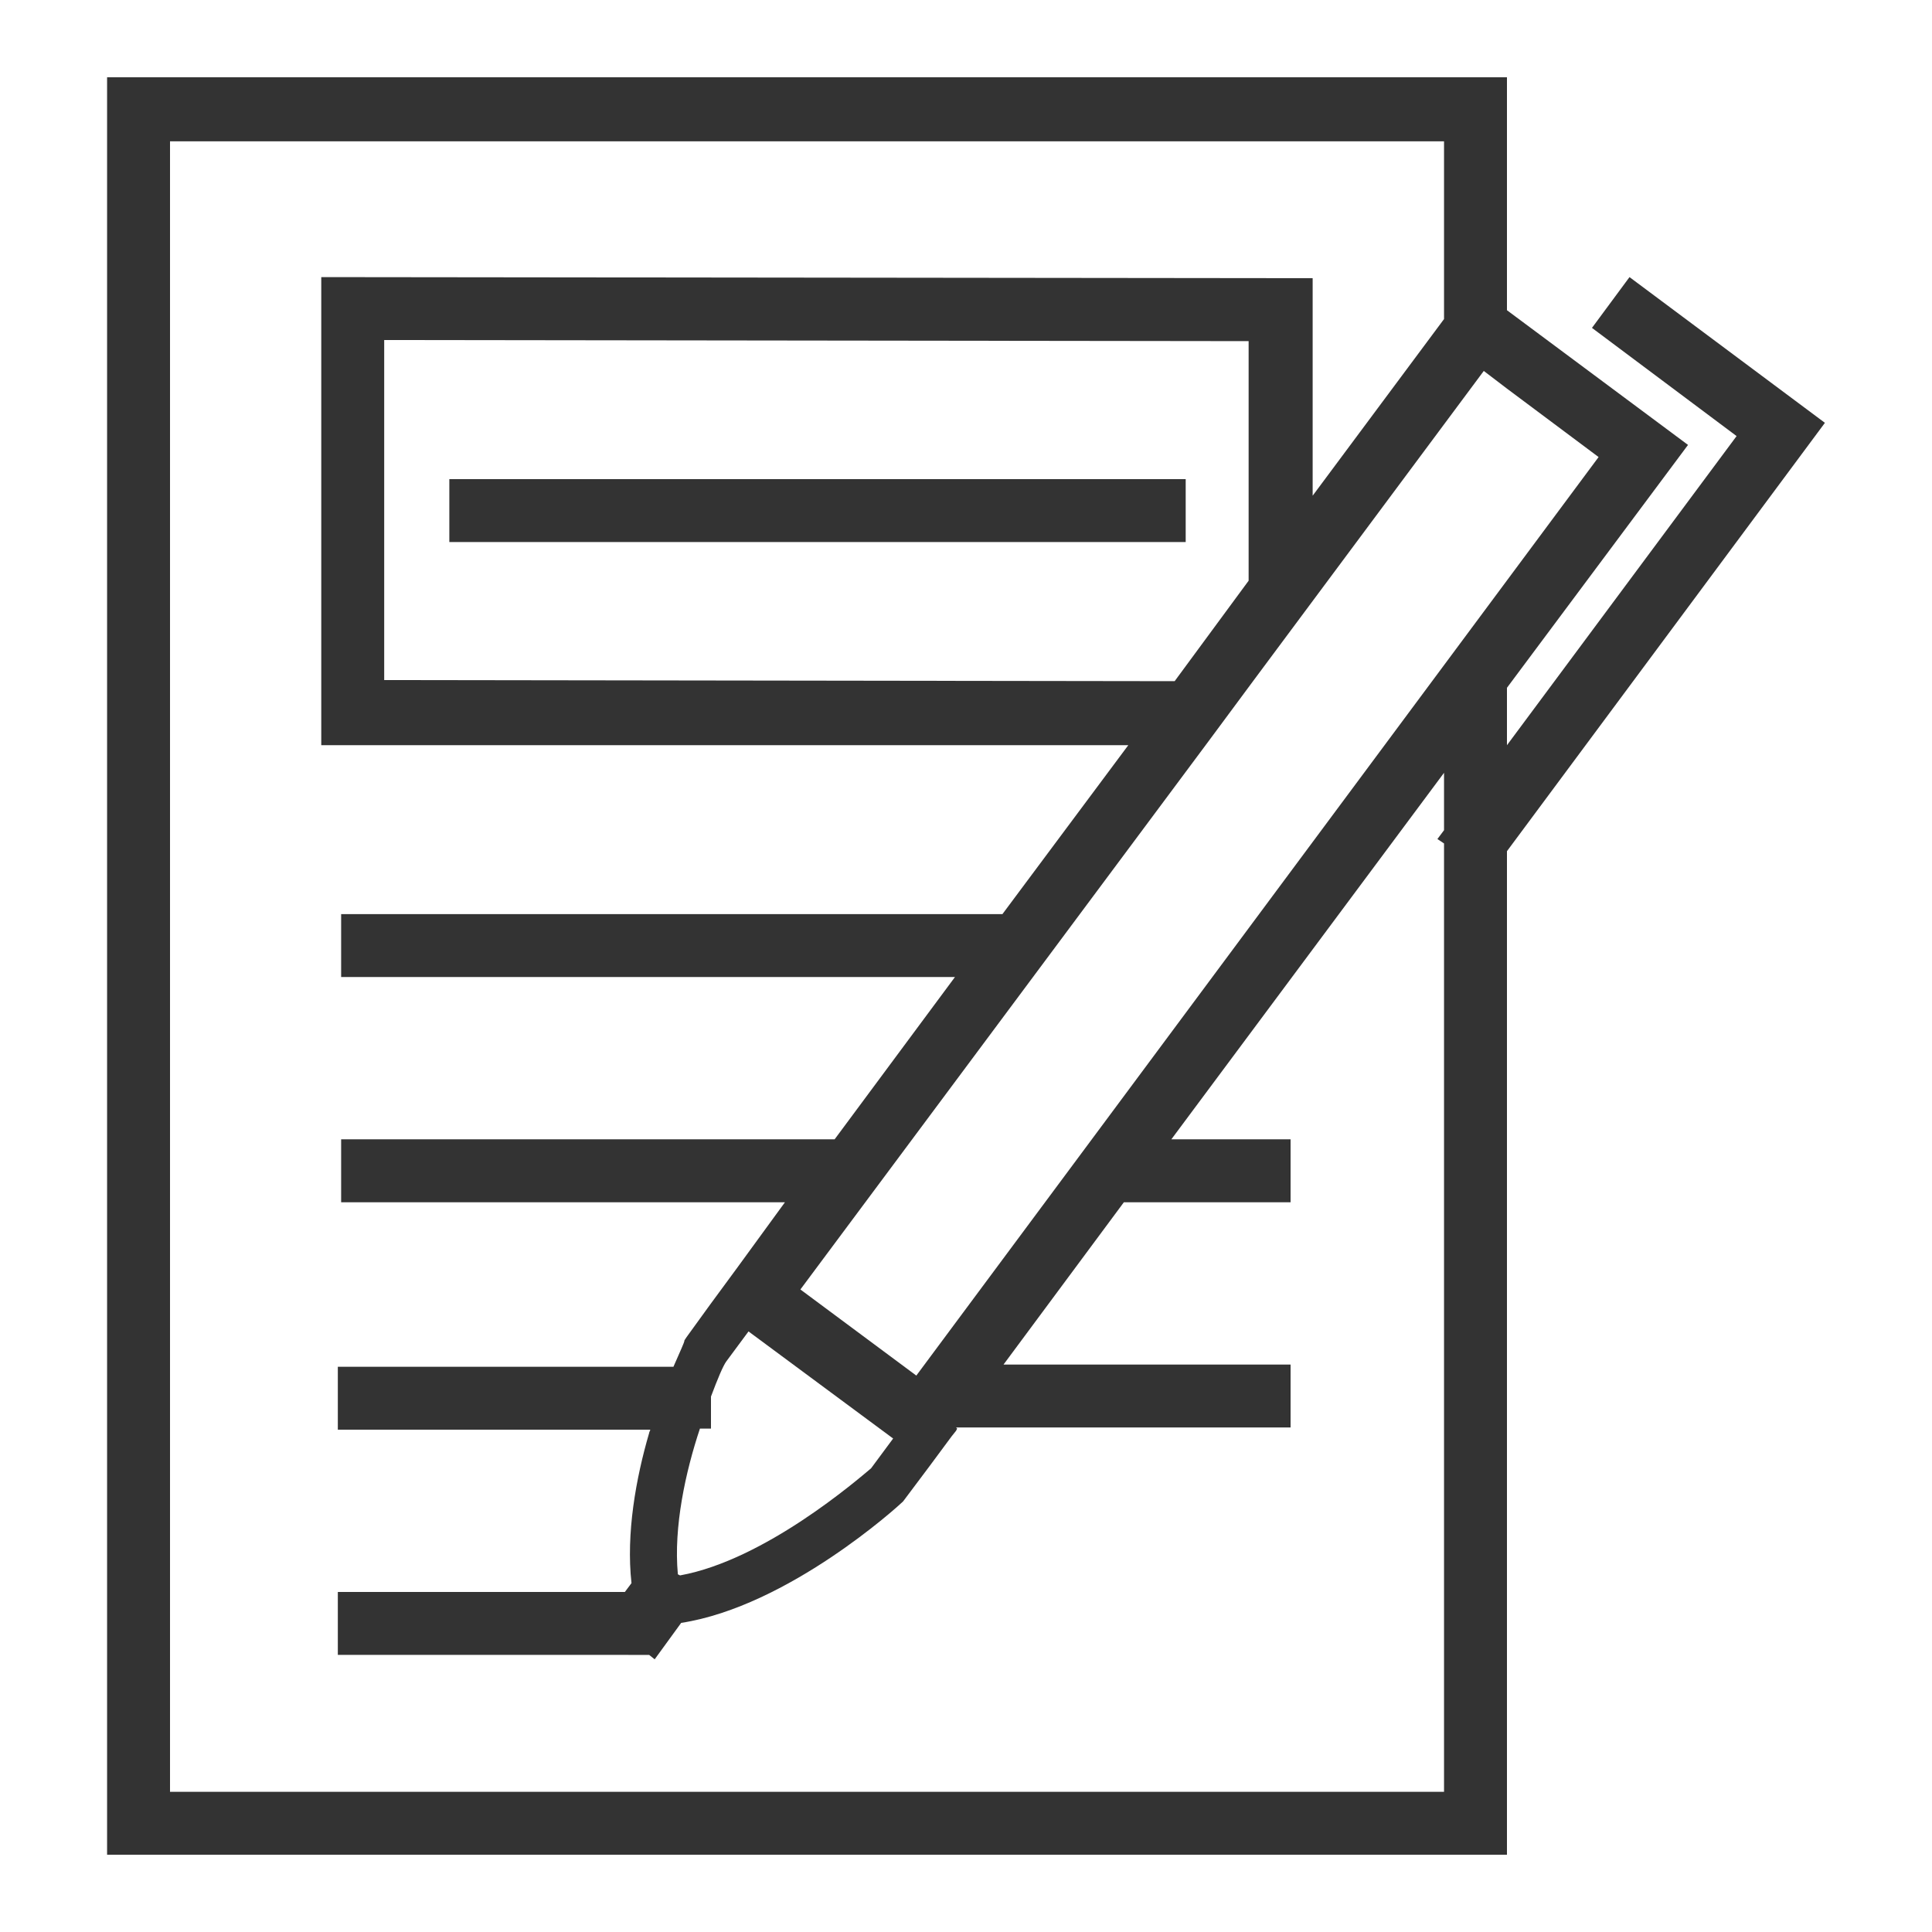 <?xml version="1.0" encoding="utf-8"?>
<!-- Generator: Adobe Illustrator 18.1.1, SVG Export Plug-In . SVG Version: 6.00 Build 0)  -->
<svg version="1.1" id="Layer_1" xmlns="http://www.w3.org/2000/svg" xmlns:xlink="http://www.w3.org/1999/xlink" x="0px" y="0px"
	 viewBox="0 0 175 175" enable-background="new 0 0 175 175" xml:space="preserve">
<rect x="0" y="0" width="175" height="175" fill="#333333" stroke="none"/>
<g>
	<path fill="#FFFFFF" d="M116.9,103.2v5.7h-15.1l-10.9,14.7h26v5.7H86.6l0,0l0.1,0.1l-0.1,0.2h0l-0.4,0.5l-2,2.7l-2.4,3.2
		c-0.4,0.4-10.4,9.5-20.1,11l-2.4,3.3l-0.5-0.4H30.6v-5.7h26l0.6-0.8c-0.5-4.5,0.4-9.5,1.6-13.6c0-0.1,0.1-0.2,0.1-0.3H30.6v-5.7H61
		c0.6-1.4,1-2.2,1-2.4l0.2-0.3l2.1-2.9l2.5-3.4l0,0l4.3-5.9H30.9v-5.7h44.7l10.9-14.7H30.9v-5.7h59.9l11.4-15.3l-73.1,0V25.1
		l89.8,0.1v19.7l11.9-16V12.8H15.4v149.5h115.4V76.4l-0.6-0.4l0.6-0.8V70l-24.7,33.2H116.9z"/>
	<path fill="#FFFFFF" d="M64.4,126.5v2.9h-1c-1.3,3.9-2.4,8.9-2,13.2l0.2,0.1c7.7-1.4,16.1-8.7,17.3-9.7l2-2.7l-13.1-9.7l-2,2.7
		C65.5,123.7,65,124.9,64.4,126.5z"/>
	<path fill="#FFFFFF" d="M106.4,61.7l6.7-9.1V30.9l-78.3-0.1v30.8L106.4,61.7z M40.7,43.4h66.7v5.7H40.7V43.4z"/>
	<path fill="#FFFFFF" d="M0,0v175h175V0H0z M136.5,77.1V168H9.7V7h126.8v21.1l16.4,12.2l-16.4,22v5.2l20.8-28l-13.1-9.8l3.4-4.6
		l17.7,13.2L136.5,77.1z"/>
	<polygon fill="#FFFFFF" points="136.5,35.2 136.5,35.2 134.4,33.6 113.5,61.7 113.5,61.7 109.5,67.1 72.5,116.8 83,124.6 
		144.8,41.4 	"/>
</g>
</svg>
